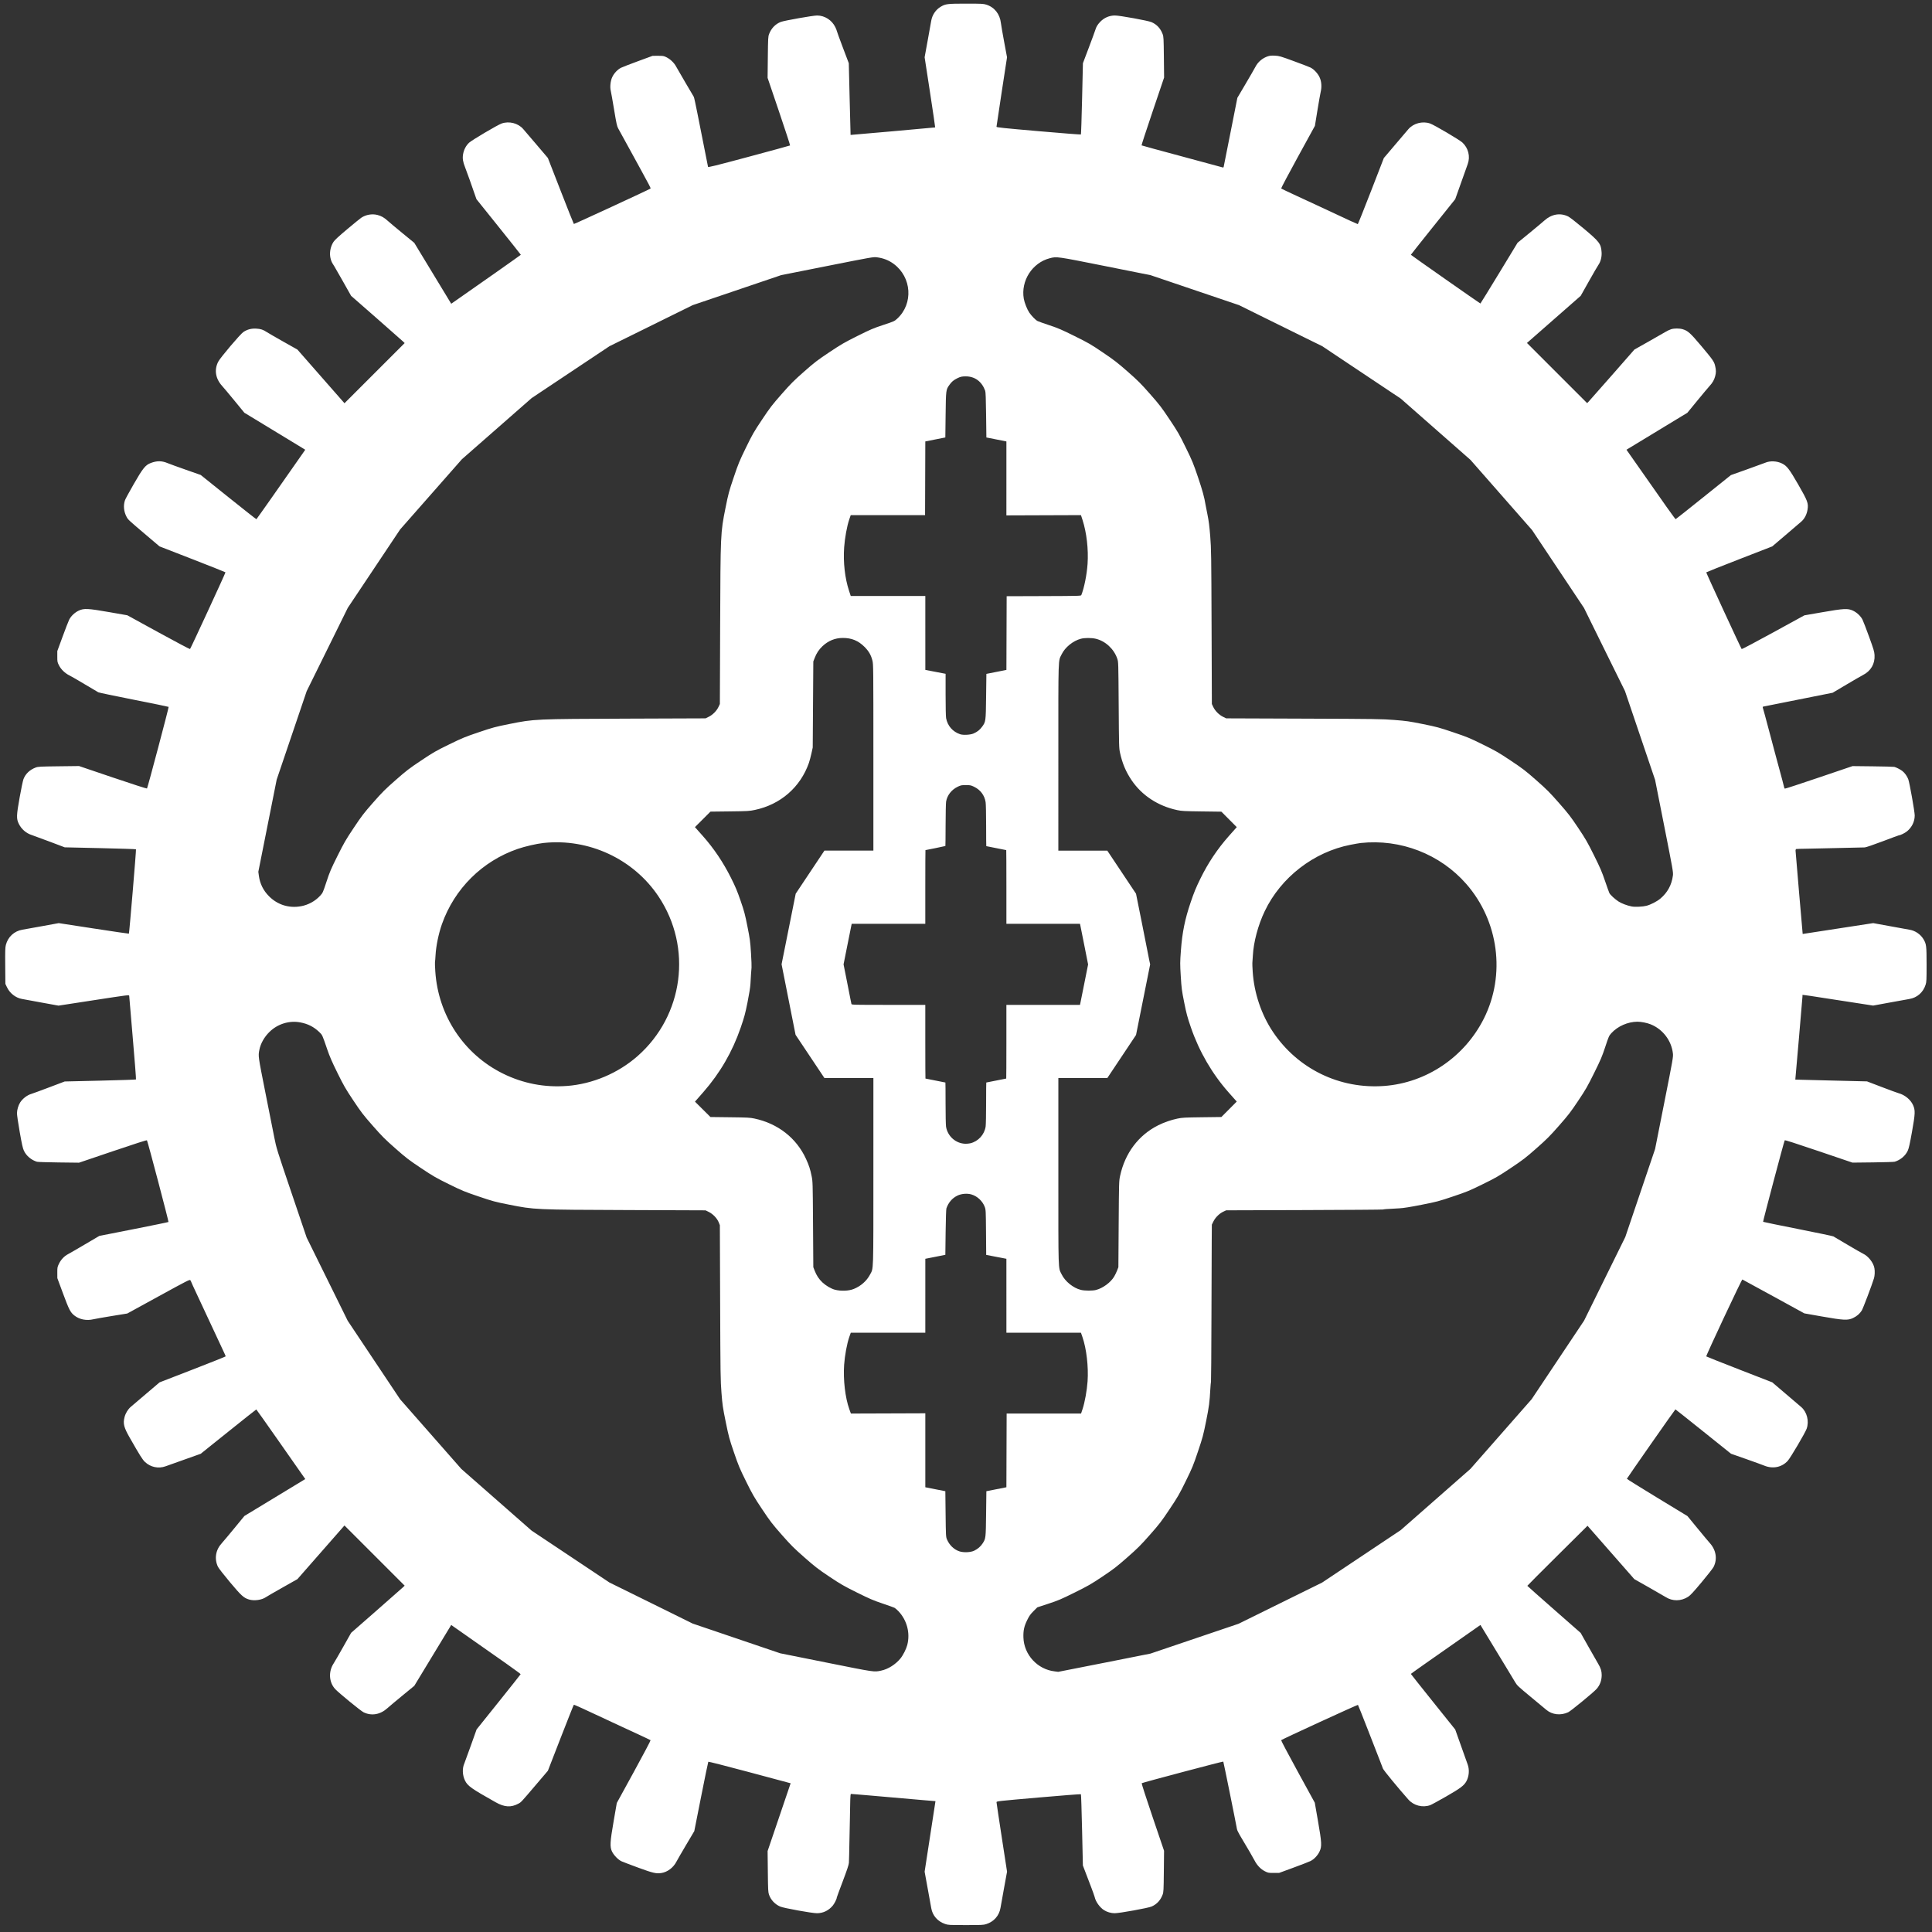 <?xml version="1.0" encoding="UTF-8" standalone="no"?>
<!-- Created with Inkscape (http://www.inkscape.org/) -->

<svg
   xmlns:dc="http://purl.org/dc/elements/1.1/"
   xmlns:cc="http://creativecommons.org/ns#"
   xmlns:rdf="http://www.w3.org/1999/02/22-rdf-syntax-ns#"
   xmlns:svg="http://www.w3.org/2000/svg"
   xmlns="http://www.w3.org/2000/svg"
   xmlns:sodipodi="http://sodipodi.sourceforge.net/DTD/sodipodi-0.dtd"
   xmlns:inkscape="http://www.inkscape.org/namespaces/inkscape"
   width="1000"
   height="1000"
   viewBox="0 0 264.583 264.583"
   version="1.1"
   id="svg8"
   inkscape:version="0.92.4 (5da689c313, 2019-01-14)"
   sodipodi:docname="36T.svg">
  <rect x="0" y="0" width="264.583" height="264.583" fill="#333333" stroke="none"/>
  <defs
     id="defs2" />
  <sodipodi:namedview
     id="base"
     pagecolor="#000000"
     bordercolor="#666666"
     borderopacity="1.0"
     inkscape:pageopacity="0"
     inkscape:pageshadow="2"
     inkscape:zoom="1.4"
     inkscape:cx="892.61005"
     inkscape:cy="539.21073"
     inkscape:document-units="mm"
     inkscape:current-layer="layer1"
     showgrid="false"
     inkscape:pagecheckerboard="true"
     inkscape:window-width="3732"
     inkscape:window-height="2032"
     inkscape:window-x="108"
     inkscape:window-y="54"
     inkscape:window-maximized="1"
     units="px" />
  <g
     inkscape:label="Layer 1"
     inkscape:groupmode="layer"
     id="layer1"
     transform="translate(0,-32.417)">
    <path
       style="fill:#ffffff;stroke-width:0.068"
       d="m 129.418,295.895 c -1.009,-0.344 -1.706,-1.139 -1.882,-2.145 -0.036,-0.205 -0.255,-1.415 -0.488,-2.69 l -0.423,-2.317 0.743,-4.831 0.743,-4.831 -1.39,-0.114 c -1.343,-0.11 -4.397,-0.376 -7.484,-0.652 -0.819,-0.073 -1.767,-0.154 -2.106,-0.178 l -0.616,-0.045 -0.039,0.196 c -0.022,0.108 -0.046,0.82 -0.054,1.583 -0.008,0.763 -0.022,1.51 -0.031,1.659 -0.009,0.149 -0.037,1.475 -0.062,2.946 -0.025,1.471 -0.059,2.845 -0.074,3.053 -0.02,0.273 -0.255,0.979 -0.842,2.531 -0.448,1.184 -0.814,2.178 -0.814,2.209 0,0.194 -0.311,0.824 -0.548,1.111 -0.564,0.682 -1.325,1.05 -2.174,1.05 -0.683,0 -4.56,-0.703 -5.034,-0.912 -0.726,-0.321 -1.273,-0.904 -1.527,-1.627 -0.121,-0.343 -0.135,-0.621 -0.163,-3.174 l -0.031,-2.798 1.577,-4.644 1.577,-4.644 -0.241,-0.062 c -0.132,-0.034 -2.658,-0.711 -5.612,-1.503 -2.954,-0.792 -5.394,-1.414 -5.422,-1.381 -0.028,0.033 -0.471,2.184 -0.985,4.782 l -0.935,4.722 -1.115,1.88 c -0.613,1.034 -1.206,2.06 -1.319,2.28 -0.427,0.839 -1.238,1.451 -2.09,1.579 -0.695,0.104 -1.138,-2e-5 -3.179,-0.748 -1.061,-0.389 -2.082,-0.778 -2.268,-0.865 -0.447,-0.208 -1.036,-0.81 -1.286,-1.315 -0.322,-0.649 -0.288,-1.277 0.226,-4.247 l 0.419,-2.419 2.343,-4.274 c 1.288,-2.351 2.316,-4.296 2.284,-4.324 -0.032,-0.028 -0.79,-0.388 -1.683,-0.802 -0.894,-0.413 -1.899,-0.879 -2.235,-1.034 -0.335,-0.156 -0.792,-0.368 -1.016,-0.471 -0.223,-0.104 -0.711,-0.332 -1.083,-0.507 -3.013,-1.417 -4.446,-2.068 -4.492,-2.04 -0.03,0.018 -0.842,2.059 -1.804,4.535 l -1.749,4.502 -1.546,1.816 c -2.147,2.522 -2.105,2.477 -2.477,2.68 -1.021,0.556 -1.914,0.504 -3.134,-0.183 -3.327,-1.872 -3.836,-2.232 -4.195,-2.972 -0.358,-0.737 -0.394,-1.659 -0.092,-2.34 0.06,-0.135 0.462,-1.238 0.894,-2.453 l 0.786,-2.208 3.003,-3.745 c 1.652,-2.06 3.015,-3.778 3.029,-3.818 0.021,-0.059 -2.454,-1.816 -8.951,-6.352 l -0.557,-0.389 -2.528,4.167 -2.528,4.167 -1.624,1.333 c -0.893,0.733 -1.816,1.507 -2.051,1.72 -0.986,0.893 -2.184,1.101 -3.274,0.567 -0.385,-0.188 -3.402,-2.656 -3.878,-3.171 -0.867,-0.938 -0.954,-2.405 -0.211,-3.532 0.124,-0.188 0.712,-1.204 1.306,-2.258 l 1.08,-1.916 3.446,-3.017 c 1.895,-1.659 3.545,-3.113 3.666,-3.231 l 0.22,-0.214 -4.121,-4.121 -4.121,-4.121 -3.222,3.674 -3.222,3.674 -2.052,1.159 c -1.129,0.638 -2.145,1.225 -2.258,1.306 -0.548,0.39 -1.597,0.539 -2.309,0.328 -0.729,-0.216 -1.053,-0.51 -2.608,-2.362 -0.802,-0.956 -1.542,-1.902 -1.644,-2.103 -0.261,-0.517 -0.357,-1.142 -0.261,-1.703 0.102,-0.597 0.352,-1.085 0.819,-1.6 0.213,-0.235 0.987,-1.158 1.72,-2.051 l 1.333,-1.624 4.168,-2.528 4.168,-2.528 -0.322,-0.458 c -0.177,-0.252 -1.678,-2.396 -3.335,-4.765 -1.657,-2.369 -3.03,-4.308 -3.05,-4.31 -0.02,-0.002 -1.742,1.364 -3.826,3.035 l -3.79,3.038 -2.235,0.795 c -1.229,0.437 -2.387,0.85 -2.573,0.917 -0.977,0.352 -2.05,0.129 -2.813,-0.585 -0.348,-0.325 -0.68,-0.853 -2.083,-3.309 -0.823,-1.44 -0.953,-1.954 -0.722,-2.847 0.136,-0.526 0.463,-1.065 0.844,-1.392 0.168,-0.144 1.125,-0.959 2.128,-1.811 l 1.823,-1.549 4.523,-1.753 c 2.488,-0.964 4.524,-1.778 4.525,-1.808 0.002,-0.06 -0.09,-0.266 -0.609,-1.368 -0.193,-0.41 -1.082,-2.314 -1.977,-4.232 -0.894,-1.918 -1.745,-3.741 -1.89,-4.05 -0.145,-0.309 -0.265,-0.584 -0.266,-0.609 -0.001,-0.026 -0.044,-0.102 -0.095,-0.169 -0.087,-0.114 -0.381,0.035 -4.364,2.218 l -4.271,2.341 -2.084,0.338 c -1.146,0.186 -2.291,0.387 -2.545,0.448 -0.954,0.227 -1.923,0.036 -2.622,-0.518 -0.538,-0.426 -0.718,-0.777 -1.542,-2.997 l -0.784,-2.114 -0.004,-0.745 c -0.003,-0.701 0.009,-0.772 0.212,-1.2 0.276,-0.582 0.723,-1.059 1.258,-1.341 0.232,-0.123 1.291,-0.734 2.352,-1.36 l 1.93,-1.137 4.706,-0.929 c 2.588,-0.511 4.733,-0.952 4.766,-0.981 0.053,-0.047 -2.833,-10.998 -2.947,-11.182 -0.03,-0.049 -1.62,0.46 -4.673,1.495 l -4.628,1.569 -2.776,-0.033 c -1.527,-0.018 -2.868,-0.06 -2.979,-0.093 -0.774,-0.23 -1.47,-0.817 -1.793,-1.513 -0.158,-0.34 -0.276,-0.866 -0.574,-2.559 -0.207,-1.172 -0.376,-2.324 -0.376,-2.558 0,-0.472 0.184,-1.102 0.436,-1.494 0.34,-0.529 0.967,-1.008 1.528,-1.169 0.168,-0.048 1.265,-0.451 2.438,-0.895 l 2.133,-0.808 4.855,-0.113 c 2.67,-0.062 4.878,-0.136 4.906,-0.164 0.028,-0.028 -0.169,-2.587 -0.439,-5.686 -0.27,-3.099 -0.489,-5.697 -0.488,-5.774 0.003,-0.135 -0.153,-0.115 -4.84,0.606 l -4.843,0.745 -2.317,-0.421 C 4.42,169.477 3.21,169.258 3.006,169.221 2.141,169.067 1.346,168.445 0.954,167.616 l -0.217,-0.459 -0.021,-2.455 c -0.018,-2.073 -0.004,-2.521 0.087,-2.878 0.282,-1.105 1.154,-1.906 2.274,-2.089 0.24,-0.039 1.456,-0.257 2.702,-0.485 l 2.266,-0.414 4.792,0.736 c 2.636,0.405 4.803,0.723 4.816,0.707 0.056,-0.068 1.016,-11.507 0.97,-11.553 -0.028,-0.028 -2.236,-0.1 -4.906,-0.16 L 8.862,148.456 6.797,147.675 C 5.661,147.246 4.564,146.841 4.36,146.777 3.58,146.531 2.929,145.965 2.566,145.218 c -0.333,-0.686 -0.318,-1.12 0.125,-3.598 0.207,-1.159 0.441,-2.279 0.519,-2.489 0.273,-0.731 0.867,-1.299 1.672,-1.6 0.342,-0.128 0.566,-0.14 3.156,-0.172 l 2.788,-0.034 4.626,1.568 c 2.588,0.877 4.648,1.541 4.678,1.508 0.09,-0.104 3.013,-11.128 2.964,-11.178 -0.026,-0.026 -2.171,-0.467 -4.769,-0.98 -2.597,-0.514 -4.783,-0.971 -4.857,-1.016 -0.074,-0.045 -0.547,-0.325 -1.05,-0.621 -0.503,-0.296 -1.249,-0.738 -1.659,-0.982 -0.41,-0.244 -0.973,-0.562 -1.253,-0.707 -0.64,-0.333 -1.144,-0.822 -1.433,-1.392 -0.215,-0.424 -0.226,-0.479 -0.226,-1.193 v -0.749 l 0.726,-1.978 c 0.399,-1.088 0.805,-2.136 0.903,-2.328 0.25,-0.493 0.76,-0.977 1.301,-1.233 0.714,-0.338 1.246,-0.312 4.236,0.211 l 2.425,0.424 4.269,2.341 c 2.348,1.287 4.291,2.315 4.319,2.283 0.116,-0.134 4.884,-10.457 4.853,-10.507 -0.019,-0.03 -2.059,-0.842 -4.534,-1.804 l -4.5,-1.749 -1.784,-1.514 c -2.45,-2.079 -2.511,-2.135 -2.717,-2.513 -0.396,-0.728 -0.478,-1.588 -0.22,-2.314 0.059,-0.165 0.598,-1.156 1.199,-2.201 1.252,-2.177 1.597,-2.604 2.327,-2.878 0.861,-0.323 1.512,-0.315 2.329,0.028 0.233,0.098 1.342,0.501 2.465,0.895 l 2.042,0.716 3.79,3.039 c 2.085,1.671 3.812,3.031 3.838,3.021 0.038,-0.014 3.179,-4.477 6.238,-8.864 l 0.452,-0.649 -0.862,-0.526 c -2.53,-1.544 -5.332,-3.246 -6.673,-4.055 l -0.8,-0.482 -1.331,-1.624 c -0.732,-0.893 -1.505,-1.816 -1.718,-2.051 -0.911,-1.005 -1.104,-2.201 -0.536,-3.318 0.279,-0.549 3.015,-3.777 3.444,-4.065 0.535,-0.358 1.094,-0.505 1.776,-0.466 0.619,0.036 0.921,0.137 1.456,0.488 0.186,0.122 1.201,0.708 2.255,1.302 l 1.916,1.08 3.223,3.674 3.223,3.674 4.121,-4.12 4.121,-4.12 -0.22,-0.214 c -0.121,-0.118 -1.771,-1.573 -3.667,-3.234 L 48.082,72.931 47.005,71.019 c -0.592,-1.052 -1.146,-2.019 -1.231,-2.15 -0.311,-0.477 -0.369,-0.593 -0.475,-0.949 -0.224,-0.754 -0.081,-1.673 0.37,-2.375 0.157,-0.245 0.696,-0.743 1.866,-1.727 0.905,-0.761 1.776,-1.471 1.936,-1.578 0.636,-0.427 1.483,-0.574 2.22,-0.385 0.537,0.137 0.92,0.357 1.416,0.81 0.209,0.191 1.111,0.946 2.004,1.679 l 1.625,1.333 2.529,4.169 2.529,4.169 0.658,-0.457 c 2.828,-1.963 8.874,-6.22 8.875,-6.249 7.67e-4,-0.02 -1.367,-1.742 -3.038,-3.826 L 65.249,59.694 64.964,58.881 C 64.808,58.434 64.514,57.596 64.312,57.019 c -0.202,-0.577 -0.476,-1.324 -0.608,-1.659 -0.31,-0.786 -0.382,-1.228 -0.292,-1.791 0.1,-0.624 0.396,-1.202 0.822,-1.603 0.38,-0.357 3.898,-2.436 4.459,-2.635 1.019,-0.362 2.253,-0.05 2.949,0.745 0.164,0.188 0.994,1.158 1.844,2.157 l 1.545,1.816 1.753,4.504 c 0.964,2.477 1.777,4.519 1.806,4.537 0.05,0.031 10.377,-4.742 10.503,-4.854 0.048,-0.043 -0.211,-0.544 -1.345,-2.605 -0.082,-0.149 -0.683,-1.246 -1.335,-2.438 -1.544,-2.82 -1.525,-2.787 -1.751,-3.188 -0.168,-0.298 -0.243,-0.641 -0.566,-2.587 -0.205,-1.234 -0.407,-2.382 -0.45,-2.552 -0.133,-0.527 -0.048,-1.353 0.194,-1.879 0.245,-0.533 0.728,-1.049 1.209,-1.291 0.182,-0.092 1.229,-0.497 2.328,-0.901 l 1.998,-0.734 0.745,-0.002 c 0.682,-0.002 0.778,0.014 1.134,0.189 0.542,0.266 1.068,0.769 1.337,1.278 0.124,0.235 0.703,1.234 1.286,2.221 0.583,0.987 1.095,1.855 1.138,1.93 0.043,0.074 0.26,1.065 0.483,2.201 0.978,4.974 1.437,7.287 1.465,7.386 0.026,0.089 0.931,-0.135 5.611,-1.389 3.069,-0.822 5.601,-1.515 5.626,-1.54 0.025,-0.025 -0.658,-2.118 -1.517,-4.65 l -1.562,-4.605 0.031,-2.81 c 0.029,-2.638 0.04,-2.833 0.172,-3.186 0.295,-0.788 0.877,-1.39 1.613,-1.668 0.493,-0.186 4.4,-0.877 4.958,-0.877 1.046,-3.84e-4 2.032,0.63 2.501,1.601 0.111,0.229 0.201,0.457 0.202,0.508 7.7e-4,0.051 0.37,1.067 0.821,2.259 l 0.821,2.167 0.118,4.909 c 0.065,2.7 0.122,4.91 0.127,4.911 0.059,0.011 11.562,-1.011 11.583,-1.029 0.016,-0.014 -0.302,-2.181 -0.707,-4.817 l -0.736,-4.792 0.414,-2.266 c 0.228,-1.246 0.446,-2.462 0.485,-2.702 0.134,-0.819 0.613,-1.535 1.303,-1.948 0.66,-0.395 0.916,-0.426 3.485,-0.426 2.115,0 2.352,0.012 2.748,0.134 1.129,0.349 1.874,1.288 2.014,2.541 0.029,0.262 0.23,1.42 0.445,2.574 l 0.391,2.098 -0.722,4.706 c -0.397,2.588 -0.721,4.753 -0.721,4.809 7.7e-4,0.087 0.873,0.179 5.756,0.604 3.166,0.276 5.778,0.479 5.805,0.452 0.027,-0.027 0.1,-2.234 0.162,-4.904 l 0.113,-4.855 0.808,-2.133 c 0.444,-1.173 0.847,-2.27 0.895,-2.438 0.114,-0.397 0.301,-0.71 0.643,-1.074 0.539,-0.573 1.264,-0.89 2.036,-0.89 0.674,0 4.549,0.706 5.022,0.915 0.727,0.321 1.222,0.858 1.515,1.64 0.128,0.343 0.14,0.561 0.168,3.156 l 0.03,2.788 -1.564,4.623 c -0.86,2.543 -1.546,4.642 -1.523,4.665 0.023,0.023 2.472,0.692 5.443,1.488 2.971,0.796 5.486,1.476 5.588,1.511 0.162,0.056 0.19,0.045 0.22,-0.085 0.019,-0.082 0.448,-2.236 0.952,-4.787 l 0.918,-4.638 1.138,-1.93 c 0.626,-1.061 1.22,-2.093 1.321,-2.291 0.347,-0.687 0.981,-1.227 1.722,-1.467 0.278,-0.09 0.508,-0.109 0.982,-0.084 0.58,0.031 0.743,0.079 2.583,0.754 1.08,0.396 2.101,0.788 2.268,0.871 0.462,0.229 0.989,0.79 1.238,1.318 0.27,0.571 0.327,1.321 0.156,2.034 -0.06,0.251 -0.262,1.396 -0.449,2.545 l -0.34,2.089 -2.34,4.267 c -1.287,2.347 -2.314,4.289 -2.283,4.315 0.031,0.027 1.017,0.494 2.19,1.037 1.173,0.544 2.407,1.116 2.742,1.271 0.335,0.156 0.792,0.368 1.016,0.471 0.223,0.104 0.711,0.332 1.083,0.507 2.076,0.977 3.416,1.592 3.465,1.591 0.031,-9.59e-4 0.846,-2.038 1.811,-4.527 l 1.755,-4.525 1.547,-1.821 c 0.851,-1.002 1.665,-1.958 1.809,-2.126 0.701,-0.817 1.956,-1.145 2.984,-0.78 0.578,0.205 3.993,2.216 4.411,2.598 0.82,0.748 1.112,1.918 0.737,2.956 -0.067,0.186 -0.48,1.344 -0.917,2.573 l -0.795,2.235 -3.038,3.79 c -1.671,2.084 -3.037,3.806 -3.037,3.826 0.002,0.04 9.468,6.672 9.524,6.672 0.019,0 1.172,-1.872 2.563,-4.161 l 2.528,-4.161 1.619,-1.324 c 0.89,-0.728 1.812,-1.5 2.05,-1.715 0.979,-0.887 2.175,-1.091 3.265,-0.557 0.212,0.104 1.112,0.804 2.127,1.655 2.168,1.818 2.37,2.088 2.445,3.265 0.039,0.615 -0.135,1.292 -0.443,1.72 -0.106,0.147 -0.693,1.157 -1.305,2.246 l -1.113,1.979 -3.68,3.228 -3.68,3.228 4.12,4.12 4.12,4.12 0.215,-0.22 c 0.119,-0.121 1.576,-1.772 3.238,-3.669 l 3.023,-3.45 1.875,-1.056 c 1.031,-0.581 2.088,-1.185 2.348,-1.343 0.26,-0.158 0.624,-0.332 0.808,-0.387 0.43,-0.128 1.14,-0.127 1.572,0.001 0.715,0.212 1.055,0.516 2.496,2.229 1.659,1.972 1.819,2.2 1.958,2.812 0.135,0.592 0.135,0.886 0.002,1.396 -0.13,0.499 -0.366,0.911 -0.776,1.352 -0.173,0.186 -0.927,1.085 -1.674,1.998 l -1.36,1.659 -4.169,2.53 -4.169,2.53 0.388,0.554 c 5.207,7.447 6.291,8.973 6.353,8.951 0.041,-0.015 1.758,-1.378 3.817,-3.029 l 3.743,-3.002 2.21,-0.786 c 1.215,-0.432 2.32,-0.835 2.454,-0.894 0.679,-0.301 1.617,-0.266 2.335,0.087 0.674,0.332 0.994,0.749 2.234,2.904 1.28,2.226 1.398,2.543 1.265,3.403 -0.103,0.667 -0.41,1.263 -0.849,1.648 -0.194,0.171 -1.171,1.006 -2.17,1.856 l -1.816,1.546 -4.502,1.749 c -2.476,0.962 -4.517,1.774 -4.536,1.804 -0.031,0.05 4.737,10.375 4.853,10.508 0.028,0.032 1.97,-0.995 4.317,-2.281 l 4.267,-2.338 2.426,-0.422 c 3.002,-0.523 3.534,-0.55 4.237,-0.217 0.54,0.256 1.051,0.74 1.301,1.233 0.097,0.192 0.501,1.24 0.896,2.328 0.638,1.755 0.723,2.04 0.751,2.526 0.069,1.189 -0.507,2.178 -1.587,2.726 -0.217,0.11 -1.24,0.702 -2.272,1.314 l -1.877,1.113 -4.657,0.927 c -2.562,0.51 -4.724,0.941 -4.806,0.959 -0.142,0.031 -0.144,0.044 -0.058,0.32 0.05,0.158 0.155,0.531 0.233,0.829 0.141,0.536 0.746,2.8 0.922,3.453 0.05,0.186 0.187,0.704 0.304,1.151 0.117,0.447 0.317,1.193 0.445,1.659 0.128,0.466 0.293,1.075 0.367,1.354 0.074,0.279 0.231,0.858 0.348,1.287 0.117,0.428 0.227,0.865 0.245,0.97 0.018,0.105 0.069,0.206 0.114,0.223 0.045,0.017 2.148,-0.67 4.674,-1.528 l 4.593,-1.559 2.764,0.031 c 1.52,0.017 2.848,0.051 2.952,0.076 0.258,0.062 0.818,0.348 1.093,0.557 0.328,0.25 0.661,0.712 0.821,1.139 0.178,0.476 0.882,4.433 0.882,4.958 0,0.828 -0.382,1.616 -1.05,2.168 -0.287,0.237 -0.917,0.548 -1.111,0.548 -0.031,0 -1.028,0.368 -2.215,0.818 -1.258,0.477 -2.286,0.828 -2.463,0.841 -0.168,0.013 -1.524,0.043 -3.013,0.068 -1.49,0.025 -2.846,0.055 -3.013,0.068 -0.168,0.012 -0.975,0.03 -1.794,0.039 -0.819,0.009 -1.528,0.03 -1.574,0.046 -0.046,0.017 -0.086,0.111 -0.087,0.21 -0.002,0.098 0.218,2.709 0.488,5.801 l 0.49,5.622 4.83,-0.743 4.83,-0.743 2.317,0.423 c 1.275,0.233 2.485,0.452 2.69,0.488 0.762,0.133 1.478,0.626 1.876,1.292 0.395,0.66 0.426,0.916 0.426,3.486 0,2.083 -0.013,2.357 -0.128,2.728 -0.333,1.068 -1.163,1.799 -2.246,1.977 -0.24,0.04 -1.451,0.258 -2.691,0.486 l -2.255,0.414 -1.909,-0.295 c -1.05,-0.162 -2.062,-0.318 -2.248,-0.347 -0.186,-0.029 -0.567,-0.087 -0.846,-0.13 -0.279,-0.043 -0.675,-0.104 -0.88,-0.136 -0.205,-0.032 -0.601,-0.093 -0.88,-0.135 -0.873,-0.133 -1.374,-0.211 -1.794,-0.278 -0.223,-0.036 -0.566,-0.084 -0.762,-0.106 l -0.356,-0.041 -0.003,0.23 c -0.002,0.126 -0.223,2.736 -0.492,5.799 -0.269,3.063 -0.489,5.572 -0.488,5.576 0,0.003 2.211,0.06 4.911,0.125 l 4.909,0.119 1.998,0.764 c 1.099,0.42 2.146,0.804 2.327,0.853 0.856,0.231 1.65,0.886 1.983,1.636 0.315,0.708 0.297,1.158 -0.147,3.642 -0.297,1.661 -0.432,2.266 -0.58,2.593 -0.313,0.692 -1.011,1.282 -1.79,1.514 -0.112,0.033 -1.459,0.074 -2.994,0.092 l -2.791,0.031 -4.614,-1.567 c -3.278,-1.113 -4.628,-1.543 -4.663,-1.487 -0.097,0.156 -3.004,11.116 -2.96,11.16 0.024,0.024 2.17,0.466 4.767,0.98 2.598,0.515 4.784,0.972 4.858,1.016 0.074,0.044 0.945,0.559 1.934,1.145 0.989,0.586 1.945,1.134 2.125,1.218 0.729,0.343 1.425,1.232 1.561,1.992 0.074,0.415 0.048,1.022 -0.058,1.375 -0.27,0.898 -1.503,4.152 -1.679,4.428 -0.28,0.441 -0.673,0.777 -1.2,1.027 -0.709,0.336 -1.299,0.306 -4.266,-0.219 l -2.396,-0.424 -4.204,-2.305 c -2.312,-1.268 -4.239,-2.319 -4.282,-2.335 -0.085,-0.032 -5,10.44 -4.944,10.532 0.018,0.029 2.059,0.84 4.536,1.803 l 4.503,1.75 1.815,1.547 c 0.998,0.851 1.961,1.672 2.14,1.826 0.803,0.689 1.12,1.945 0.753,2.985 -0.199,0.565 -2.216,3.986 -2.591,4.395 -0.819,0.894 -2.063,1.138 -3.249,0.639 -0.234,-0.098 -1.345,-0.501 -2.47,-0.896 l -2.045,-0.717 -3.79,-3.039 c -2.084,-1.672 -3.806,-3.039 -3.826,-3.038 -0.049,0.002 -6.64,9.429 -6.647,9.507 -0.003,0.034 1.862,1.196 4.144,2.583 l 4.15,2.521 1.359,1.655 c 0.747,0.911 1.52,1.835 1.717,2.055 0.856,0.955 1.048,2.198 0.502,3.262 -0.101,0.196 -0.836,1.138 -1.635,2.092 -1.144,1.367 -1.536,1.79 -1.851,1.993 -0.965,0.624 -2.157,0.632 -3.098,0.021 -0.167,-0.108 -1.195,-0.701 -2.285,-1.317 l -1.981,-1.12 -3.205,-3.655 -3.205,-3.655 -4.124,4.091 c -2.268,2.25 -4.122,4.109 -4.12,4.132 0.002,0.023 1.647,1.483 3.654,3.245 l 3.65,3.203 1.056,1.875 c 0.581,1.031 1.185,2.088 1.342,2.349 0.349,0.578 0.485,1.013 0.484,1.553 -0.002,0.741 -0.249,1.4 -0.72,1.917 -0.46,0.504 -3.495,2.995 -3.862,3.169 -1.016,0.481 -2.202,0.351 -3.006,-0.331 -0.182,-0.154 -1.153,-0.961 -2.158,-1.792 -1.654,-1.369 -1.852,-1.555 -2.09,-1.964 -0.145,-0.248 -0.654,-1.092 -1.131,-1.874 -0.477,-0.782 -0.996,-1.635 -1.152,-1.896 -0.156,-0.261 -0.674,-1.114 -1.151,-1.896 -0.477,-0.782 -0.972,-1.597 -1.1,-1.81 l -0.233,-0.388 -0.555,0.388 c -6.164,4.307 -8.976,6.286 -8.977,6.316 0,0.02 1.366,1.742 3.037,3.826 l 3.038,3.789 0.795,2.235 c 0.437,1.229 0.85,2.387 0.917,2.573 0.254,0.71 0.183,1.606 -0.18,2.274 -0.324,0.595 -0.82,0.967 -2.809,2.108 -1.02,0.585 -1.991,1.112 -2.159,1.172 -1.042,0.369 -2.248,0.056 -2.985,-0.777 -1.437,-1.622 -3.393,-4.004 -3.477,-4.235 -0.054,-0.149 -0.218,-0.576 -0.364,-0.948 -0.146,-0.372 -0.882,-2.262 -1.635,-4.198 -0.753,-1.937 -1.394,-3.547 -1.424,-3.578 -0.045,-0.048 -10.349,4.687 -10.519,4.834 -0.031,0.027 0.993,1.964 2.276,4.306 l 2.332,4.257 0.431,2.472 c 0.527,3.026 0.552,3.509 0.218,4.215 -0.256,0.54 -0.74,1.051 -1.233,1.301 -0.192,0.097 -1.24,0.504 -2.328,0.903 l -1.978,0.726 h -0.745 c -0.712,0 -0.765,-0.01 -1.204,-0.231 -0.564,-0.283 -1.069,-0.811 -1.409,-1.473 -0.216,-0.421 -0.905,-1.604 -2.001,-3.436 -0.198,-0.331 -0.38,-0.712 -0.405,-0.846 -0.249,-1.361 -1.843,-9.228 -1.877,-9.262 -0.047,-0.047 -11.075,2.877 -11.175,2.963 -0.033,0.028 0.643,2.121 1.502,4.65 l 1.561,4.599 -0.029,2.819 c -0.027,2.619 -0.039,2.844 -0.165,3.183 -0.29,0.776 -0.788,1.315 -1.508,1.634 -0.468,0.207 -4.39,0.918 -5.064,0.918 -0.493,0 -1.04,-0.159 -1.458,-0.424 -0.574,-0.364 -1.142,-1.16 -1.276,-1.789 -0.025,-0.119 -0.259,-0.774 -0.52,-1.456 -0.261,-0.682 -0.614,-1.606 -0.785,-2.053 l -0.311,-0.813 -0.109,-4.855 c -0.06,-2.67 -0.132,-4.878 -0.16,-4.906 -0.028,-0.028 -2.64,0.175 -5.805,0.451 -5.579,0.487 -5.754,0.506 -5.754,0.64 -4e-5,0.076 0.324,2.247 0.721,4.826 l 0.721,4.688 -0.411,2.253 c -0.226,1.239 -0.443,2.449 -0.482,2.689 -0.177,1.082 -0.908,1.913 -1.977,2.246 -0.372,0.116 -0.644,0.128 -2.793,0.127 -2.294,-0.002 -2.397,-0.007 -2.831,-0.155 z m -8.74,-34.692 c 0.937,-0.195 1.951,-0.832 2.625,-1.65 0.367,-0.445 0.801,-1.3 0.946,-1.862 0.42,-1.633 -0.037,-3.383 -1.206,-4.619 -0.193,-0.204 -0.437,-0.415 -0.541,-0.47 -0.105,-0.054 -0.852,-0.322 -1.66,-0.594 -1.262,-0.426 -1.756,-0.638 -3.501,-1.506 -1.809,-0.899 -2.222,-1.137 -3.768,-2.171 -1.537,-1.028 -1.928,-1.329 -3.401,-2.624 -1.464,-1.287 -1.839,-1.661 -3.114,-3.108 -1.31,-1.487 -1.568,-1.823 -2.682,-3.492 -1.113,-1.668 -1.327,-2.038 -2.207,-3.82 -0.886,-1.795 -1.036,-2.154 -1.657,-3.971 -0.637,-1.864 -0.712,-2.143 -1.124,-4.164 -0.406,-1.991 -0.453,-2.315 -0.584,-3.995 -0.134,-1.714 -0.145,-2.49 -0.182,-12.392 l -0.039,-10.563 -0.158,-0.392 c -0.221,-0.548 -0.784,-1.138 -1.353,-1.418 l -0.449,-0.221 -10.599,-0.04 c -12.812,-0.048 -12.825,-0.048 -16.287,-0.736 -1.98,-0.393 -2.218,-0.457 -4.198,-1.128 -1.943,-0.658 -2.245,-0.782 -4.067,-1.68 -1.783,-0.878 -2.141,-1.085 -3.82,-2.205 -1.676,-1.118 -2.01,-1.375 -3.498,-2.685 -1.447,-1.275 -1.821,-1.65 -3.108,-3.114 -1.317,-1.499 -1.583,-1.845 -2.664,-3.469 -1.074,-1.613 -1.304,-2.012 -2.17,-3.768 -0.757,-1.534 -1.064,-2.242 -1.403,-3.233 -0.682,-1.997 -0.663,-1.956 -1.093,-2.366 -0.746,-0.711 -1.535,-1.113 -2.578,-1.313 -1.504,-0.289 -3.101,0.197 -4.219,1.285 -0.721,0.701 -1.232,1.605 -1.401,2.48 -0.167,0.864 -0.175,0.806 0.808,5.756 0.522,2.626 1.082,5.444 1.244,6.264 0.29,1.461 0.336,1.608 2.361,7.584 l 2.065,6.094 2.811,5.698 2.811,5.698 3.586,5.373 3.586,5.373 4.196,4.774 4.196,4.774 4.806,4.219 4.806,4.219 5.338,3.559 5.338,3.559 2.172,1.068 c 1.195,0.587 3.757,1.851 5.694,2.809 l 3.521,1.74 5.993,2.035 5.993,2.035 6.331,1.269 c 6.739,1.351 6.497,1.315 7.502,1.106 z m 30.573,-1.077 6.312,-1.255 6.027,-2.041 6.027,-2.041 5.722,-2.821 5.722,-2.821 5.383,-3.592 5.383,-3.592 4.77,-4.189 4.77,-4.189 4.194,-4.774 4.194,-4.774 3.592,-5.383 3.592,-5.383 2.82,-5.722 2.82,-5.722 2.041,-6.027 2.041,-6.027 1.248,-6.297 c 1.206,-6.085 1.246,-6.314 1.191,-6.795 -0.204,-1.769 -1.384,-3.312 -3.044,-3.983 -0.505,-0.204 -1.305,-0.362 -1.817,-0.359 -1.317,0.008 -2.704,0.619 -3.572,1.573 -0.316,0.347 -0.357,0.439 -0.832,1.877 -0.443,1.341 -0.616,1.746 -1.526,3.583 -0.925,1.866 -1.142,2.244 -2.194,3.817 -1.034,1.546 -1.334,1.935 -2.621,3.398 -1.271,1.446 -1.659,1.834 -3.096,3.101 -1.488,1.312 -1.818,1.565 -3.505,2.692 -1.706,1.139 -2.029,1.325 -3.851,2.219 -1.842,0.904 -2.142,1.027 -4.069,1.675 -1.982,0.667 -2.185,0.72 -4.309,1.139 -1.562,0.308 -2.461,0.451 -3.007,0.48 -1.866,0.1 -2.139,0.12 -2.235,0.162 -0.056,0.025 -4.916,0.06 -10.8,0.079 l -10.699,0.034 -0.39,0.183 c -0.543,0.254 -1.088,0.791 -1.355,1.333 l -0.219,0.445 -0.017,2.304 c -0.009,1.267 -0.026,6.067 -0.038,10.667 -0.012,4.6 -0.04,8.439 -0.062,8.532 -0.022,0.093 -0.061,0.52 -0.085,0.948 -0.109,1.926 -0.175,2.428 -0.579,4.447 -0.389,1.941 -0.467,2.234 -1.119,4.17 -0.65,1.932 -0.771,2.226 -1.673,4.063 -0.888,1.808 -1.08,2.142 -2.216,3.842 -1.126,1.687 -1.38,2.017 -2.692,3.505 -1.267,1.437 -1.655,1.825 -3.101,3.096 -1.464,1.287 -1.853,1.587 -3.398,2.621 -1.573,1.052 -1.951,1.269 -3.817,2.194 -1.849,0.916 -2.235,1.08 -3.589,1.525 l -1.517,0.499 -0.517,0.516 c -0.426,0.425 -0.579,0.64 -0.865,1.22 -0.423,0.855 -0.551,1.447 -0.519,2.397 0.08,2.363 1.923,4.361 4.273,4.634 0.259,0.03 0.481,0.059 0.491,0.064 0.011,0.005 2.86,-0.556 6.331,-1.247 z m -17.824,-15.351 c 0.486,-0.238 0.876,-0.577 1.145,-0.996 0.43,-0.67 0.431,-0.683 0.472,-4.064 l 0.037,-3.079 1.371,-0.271 1.371,-0.271 0.017,-5.047 0.017,-5.047 h 5.096 5.096 l 0.206,-0.617 c 0.306,-0.919 0.6,-2.545 0.687,-3.801 0.137,-1.984 -0.151,-4.466 -0.704,-6.061 l -0.205,-0.593 h -5.104 -5.104 l -7.6e-4,-5.062 -7.7e-4,-5.062 -1.383,-0.266 -1.383,-0.266 -0.025,-3.086 c -0.024,-2.975 -0.031,-3.1 -0.173,-3.484 -0.298,-0.799 -1.02,-1.475 -1.828,-1.71 -0.597,-0.174 -1.379,-0.105 -1.936,0.169 -0.701,0.345 -1.209,0.939 -1.486,1.735 -0.043,0.123 -0.086,1.419 -0.109,3.285 l -0.038,3.081 -1.371,0.271 -1.371,0.271 -7.7e-4,5.062 -7.7e-4,5.062 h -5.103 -5.103 l -0.208,0.593 c -0.312,0.888 -0.615,2.524 -0.703,3.794 -0.142,2.055 0.145,4.521 0.708,6.08 l 0.218,0.605 5.096,-0.017 5.096,-0.018 v 5.064 5.064 l 1.371,0.271 1.371,0.271 0.035,3.113 c 0.034,2.974 0.042,3.129 0.179,3.466 0.318,0.781 0.966,1.41 1.703,1.653 0.589,0.194 1.552,0.151 2.049,-0.093 z m -16.517,-35.832 c 0.981,-0.396 1.781,-1.102 2.24,-1.978 0.489,-0.93 0.457,0.058 0.458,-14.128 l 9.7e-4,-12.781 h -3.352 -3.351 l -1.978,-2.963 -1.978,-2.963 -0.957,-4.829 -0.957,-4.829 0.967,-4.832 0.967,-4.832 1.968,-2.952 1.968,-2.952 h 3.351 3.352 v -12.753 c 0,-12.479 -0.003,-12.765 -0.134,-13.276 -0.195,-0.764 -0.496,-1.284 -1.083,-1.872 -0.845,-0.846 -1.768,-1.225 -2.974,-1.221 -1.057,0.003 -1.991,0.384 -2.783,1.133 -0.491,0.464 -0.81,0.95 -1.075,1.632 l -0.177,0.457 -0.04,5.891 -0.04,5.891 -0.178,0.813 c -0.098,0.447 -0.252,1.026 -0.343,1.287 -1.164,3.333 -3.883,5.704 -7.391,6.446 -0.771,0.163 -0.952,0.174 -3.454,0.204 l -2.641,0.032 -1.062,1.061 -1.062,1.061 1.084,1.219 c 1.499,1.686 2.792,3.608 3.853,5.728 0.612,1.223 0.861,1.816 1.317,3.142 0.498,1.447 0.605,1.85 0.937,3.526 0.343,1.73 0.385,2.041 0.484,3.621 0.06,0.951 0.094,1.85 0.075,1.998 -0.019,0.148 -0.051,0.543 -0.07,0.878 -0.019,0.335 -0.055,0.945 -0.078,1.354 -0.028,0.475 -0.174,1.394 -0.404,2.539 -0.314,1.56 -0.436,2.012 -0.935,3.462 -1.137,3.302 -2.824,6.211 -5.124,8.835 l -1.134,1.294 1.06,1.053 1.06,1.053 2.675,0.032 c 2.401,0.028 2.744,0.046 3.352,0.176 3.218,0.687 5.75,2.67 7.059,5.526 0.413,0.902 0.573,1.393 0.771,2.37 0.147,0.726 0.152,0.892 0.19,6.602 l 0.039,5.857 0.177,0.457 c 0.264,0.682 0.584,1.168 1.075,1.632 0.461,0.436 1.176,0.855 1.692,0.993 0.823,0.219 1.902,0.179 2.583,-0.096 z m 33.201,0.127 c 0.929,-0.242 1.986,-1.022 2.467,-1.82 0.126,-0.209 0.308,-0.585 0.405,-0.836 l 0.177,-0.457 0.04,-5.891 c 0.039,-5.774 0.043,-5.905 0.192,-6.602 0.668,-3.123 2.516,-5.582 5.209,-6.935 0.813,-0.408 1.759,-0.737 2.653,-0.924 0.639,-0.133 0.98,-0.151 3.361,-0.182 l 2.65,-0.034 1.052,-1.058 1.052,-1.058 -1.083,-1.219 c -2.277,-2.563 -4.062,-5.634 -5.201,-8.951 -0.478,-1.393 -0.603,-1.858 -0.913,-3.407 -0.331,-1.658 -0.367,-1.931 -0.468,-3.589 -0.104,-1.706 -0.103,-1.88 0.018,-3.521 0.183,-2.481 0.543,-4.261 1.336,-6.6 0.465,-1.373 0.717,-1.984 1.337,-3.25 1.049,-2.142 2.338,-4.07 3.895,-5.826 l 1.081,-1.219 -1.052,-1.058 -1.052,-1.058 -2.684,-0.035 c -2.398,-0.031 -2.756,-0.05 -3.361,-0.179 -2.633,-0.56 -4.848,-2.013 -6.259,-4.103 -0.778,-1.153 -1.258,-2.289 -1.573,-3.724 -0.145,-0.66 -0.15,-0.83 -0.189,-6.568 -0.04,-5.832 -0.042,-5.896 -0.189,-6.331 -0.454,-1.345 -1.632,-2.436 -2.963,-2.745 -0.581,-0.135 -1.507,-0.134 -2.025,0.003 -1.072,0.282 -2.166,1.167 -2.635,2.133 -0.486,1.001 -0.452,-0.07 -0.452,14.099 V 148.908 h 3.352 3.351 l 1.968,2.951 1.968,2.951 0.811,4.04 c 0.446,2.222 0.827,4.149 0.847,4.282 0.02,0.133 0.09,0.492 0.157,0.798 l 0.121,0.556 -0.967,4.833 -0.967,4.833 -1.968,2.952 -1.968,2.952 h -3.351 -3.352 v 12.784 c 0,14.169 -0.034,13.098 0.452,14.099 0.471,0.97 1.593,1.874 2.639,2.127 0.538,0.13 1.593,0.132 2.086,0.004 z m -17.244,-20.078 c 1.094,-0.252 1.954,-1.19 2.115,-2.305 0.035,-0.239 0.064,-1.692 0.064,-3.228 7.6e-4,-1.536 0.011,-2.793 0.023,-2.793 0.012,0 0.627,-0.122 1.366,-0.271 0.74,-0.149 1.354,-0.271 1.366,-0.271 0.012,0 0.022,-2.27 0.022,-5.045 v -5.045 h 5.039 5.039 l 0.068,-0.322 c 0.037,-0.177 0.287,-1.423 0.556,-2.769 l 0.488,-2.447 -0.487,-2.462 c -0.268,-1.354 -0.518,-2.607 -0.556,-2.784 l -0.068,-0.322 h -5.039 -5.039 v -5.045 c 0,-2.775 -0.01,-5.045 -0.022,-5.045 -0.012,0 -0.627,-0.122 -1.366,-0.271 -0.74,-0.149 -1.354,-0.271 -1.366,-0.271 -0.012,0 -0.022,-1.257 -0.022,-2.793 0,-1.563 -0.031,-2.987 -0.07,-3.233 -0.149,-0.947 -0.72,-1.7 -1.608,-2.12 -0.412,-0.195 -0.516,-0.216 -1.099,-0.216 -0.583,0 -0.686,0.02 -1.099,0.216 -0.859,0.407 -1.463,1.178 -1.607,2.054 -0.034,0.204 -0.064,1.649 -0.068,3.211 -0.004,1.562 -0.016,2.849 -0.028,2.861 -0.018,0.018 -2.662,0.563 -2.73,0.563 -0.012,0 -0.022,2.27 -0.022,5.045 v 5.045 h -5.039 -5.039 l -0.068,0.322 c -0.037,0.177 -0.288,1.427 -0.558,2.778 l -0.49,2.457 0.421,2.114 c 0.231,1.163 0.467,2.358 0.523,2.656 0.056,0.298 0.117,0.595 0.136,0.66 0.032,0.111 0.332,0.118 5.074,0.118 h 5.04 v 5.045 c 0,2.775 0.01,5.045 0.022,5.045 0.012,0 0.627,0.122 1.366,0.271 0.74,0.149 1.355,0.271 1.366,0.271 0.012,0 0.022,1.272 0.022,2.827 0,1.555 0.029,3.004 0.065,3.221 0.218,1.328 1.352,2.32 2.677,2.34 0.186,0.003 0.469,-0.025 0.629,-0.062 z m -55.219,-7.856 c 3.503,-0.265 7.002,-1.745 9.666,-4.089 6.305,-5.546 7.533,-14.857 2.882,-21.843 -3.435,-5.159 -9.585,-8.018 -15.787,-7.34 -0.917,0.1 -2.517,0.469 -3.496,0.805 -4.872,1.673 -8.682,5.456 -10.395,10.318 -0.453,1.285 -0.803,2.985 -0.87,4.214 -0.025,0.461 -0.06,0.893 -0.079,0.959 -0.019,0.066 9.59e-4,0.645 0.043,1.287 0.399,6.039 3.893,11.327 9.239,13.981 2.751,1.366 5.709,1.94 8.797,1.706 z m 111.932,0 c 5.792,-0.438 10.999,-3.968 13.643,-9.247 2.992,-5.974 2.024,-13.339 -2.419,-18.417 -3.58,-4.092 -9.01,-6.196 -14.463,-5.606 -0.186,0.02 -0.811,0.129 -1.388,0.242 -5.047,0.986 -9.537,4.461 -11.752,9.095 -0.911,1.906 -1.53,4.226 -1.626,6.094 -0.025,0.484 -0.055,0.934 -0.068,1 -0.012,0.066 0.009,0.599 0.047,1.185 0.189,2.92 1.179,5.87 2.767,8.243 3.396,5.077 9.154,7.873 15.259,7.411 z M 41.196,156.53 c 1.024,-0.186 1.957,-0.696 2.651,-1.448 0.355,-0.385 0.373,-0.426 0.864,-1.913 0.447,-1.355 0.61,-1.737 1.505,-3.532 0.897,-1.799 1.134,-2.208 2.231,-3.852 1.102,-1.652 1.372,-2.003 2.657,-3.464 1.254,-1.425 1.634,-1.804 3.082,-3.076 1.484,-1.304 1.838,-1.575 3.489,-2.678 1.691,-1.129 1.998,-1.305 3.835,-2.202 1.832,-0.894 2.169,-1.033 4.073,-1.675 1.935,-0.653 2.218,-0.729 4.165,-1.12 3.435,-0.689 3.447,-0.689 16.276,-0.737 l 10.599,-0.039 0.445,-0.219 c 0.543,-0.267 1.079,-0.812 1.333,-1.355 l 0.183,-0.39 0.039,-10.597 c 0.048,-12.828 0.048,-12.84 0.737,-16.275 0.39,-1.947 0.466,-2.229 1.12,-4.164 0.643,-1.903 0.782,-2.242 1.676,-4.073 0.897,-1.838 1.073,-2.145 2.202,-3.836 1.106,-1.657 1.371,-2.002 2.684,-3.495 1.275,-1.449 1.66,-1.835 3.076,-3.082 1.453,-1.279 1.807,-1.55 3.458,-2.652 1.643,-1.097 2.052,-1.333 3.852,-2.231 1.796,-0.895 2.177,-1.058 3.532,-1.505 1.487,-0.491 1.527,-0.509 1.913,-0.864 2.228,-2.052 1.992,-5.675 -0.488,-7.503 -0.673,-0.496 -1.421,-0.789 -2.295,-0.898 -0.493,-0.062 -0.619,-0.04 -6.805,1.189 l -6.303,1.252 -6.06,2.055 -6.06,2.055 -5.7,2.813 -5.7,2.813 -5.324,3.549 -5.324,3.549 -4.779,4.19 -4.779,4.19 -4.23,4.808 -4.23,4.808 -3.583,5.367 -3.583,5.367 -2.815,5.704 -2.815,5.704 -2.055,6.06 -2.055,6.06 -1.256,6.309 -1.256,6.309 0.073,0.546 c 0.147,1.091 0.607,2.02 1.389,2.806 1.166,1.171 2.735,1.664 4.359,1.369 z m 184.286,-0.069 c 0.579,-0.152 1.425,-0.586 1.88,-0.965 0.991,-0.826 1.572,-1.887 1.738,-3.173 0.058,-0.452 0.013,-0.709 -1.189,-6.787 l -1.25,-6.317 -2.062,-6.083 -2.062,-6.083 -1.769,-3.581 c -0.973,-1.969 -2.235,-4.529 -2.805,-5.687 l -1.035,-2.107 -3.555,-5.333 -3.555,-5.333 -4.221,-4.809 -4.221,-4.809 -4.774,-4.196 -4.774,-4.196 -5.38,-3.591 -5.38,-3.591 -2.17,-1.066 c -1.193,-0.586 -3.754,-1.849 -5.691,-2.807 l -3.521,-1.741 -6.06,-2.053 -6.06,-2.053 -6.196,-1.238 c -6.699,-1.338 -6.636,-1.329 -7.597,-1.083 -2.403,0.615 -3.995,3.092 -3.566,5.551 0.095,0.547 0.461,1.47 0.75,1.892 0.319,0.466 0.866,1.024 1.136,1.16 0.131,0.065 0.862,0.326 1.626,0.579 1.193,0.395 1.679,0.604 3.453,1.484 1.907,0.945 2.203,1.117 3.86,2.238 1.555,1.052 2.009,1.403 3.404,2.628 1.403,1.232 1.795,1.625 3.056,3.056 1.307,1.484 1.566,1.821 2.686,3.499 1.137,1.702 1.32,2.021 2.212,3.842 0.893,1.824 1.03,2.156 1.676,4.063 0.605,1.789 0.873,2.769 1.031,3.77 0.018,0.112 0.137,0.721 0.266,1.354 0.177,0.87 0.269,1.598 0.378,2.979 0.135,1.72 0.146,2.454 0.183,12.392 l 0.039,10.563 0.183,0.39 c 0.255,0.543 0.791,1.088 1.333,1.355 l 0.445,0.219 10.599,0.039 c 9.935,0.037 10.713,0.048 12.427,0.182 1.651,0.129 2.028,0.183 3.894,0.559 1.916,0.386 2.217,0.468 4.164,1.125 1.954,0.659 2.236,0.776 4.071,1.681 1.784,0.88 2.148,1.09 3.82,2.206 1.671,1.115 2.007,1.373 3.494,2.683 1.447,1.275 1.821,1.65 3.108,3.114 1.295,1.474 1.596,1.864 2.624,3.401 1.035,1.548 1.27,1.957 2.17,3.768 0.86,1.731 1.083,2.251 1.513,3.515 0.278,0.816 0.546,1.563 0.596,1.66 0.13,0.252 0.763,0.833 1.251,1.149 0.421,0.272 1.171,0.556 1.798,0.68 0.449,0.089 1.525,0.04 2.031,-0.093 z m -92.16,-23.592 c 0.532,-0.238 0.847,-0.486 1.163,-0.913 0.518,-0.703 0.518,-0.7 0.56,-4.173 l 0.038,-3.079 1.371,-0.271 1.371,-0.271 0.017,-5.047 0.017,-5.047 5.088,-0.017 c 4.766,-0.016 5.091,-0.025 5.136,-0.135 0.389,-0.96 0.758,-2.8 0.858,-4.28 0.134,-1.995 -0.13,-4.287 -0.696,-6.03 l -0.209,-0.643 -5.106,0.018 -5.106,0.018 V 97.934 92.87 l -1.371,-0.271 -1.371,-0.271 -0.038,-3.079 c -0.027,-2.247 -0.061,-3.143 -0.124,-3.316 -0.461,-1.265 -1.407,-1.968 -2.652,-1.972 -0.537,-0.002 -0.741,0.044 -1.182,0.264 -0.495,0.247 -0.755,0.465 -1.055,0.885 -0.489,0.683 -0.49,0.692 -0.532,4.138 l -0.038,3.079 -1.371,0.271 -1.371,0.271 -0.017,5.047 -0.017,5.047 h -5.09 -5.09 l -0.209,0.609 c -0.304,0.889 -0.604,2.538 -0.693,3.81 -0.142,2.033 0.101,4.205 0.664,5.924 l 0.239,0.728 h 5.107 5.107 l 7.7e-4,5.062 7.7e-4,5.062 1.388,0.267 1.388,0.267 v 2.855 c 0,1.659 0.029,3.008 0.069,3.22 0.2,1.056 0.909,1.866 1.928,2.204 0.421,0.139 1.411,0.084 1.828,-0.102 z"
       id="path4085"
       inkscape:connector-curvature="0" />
  </g>
</svg>
